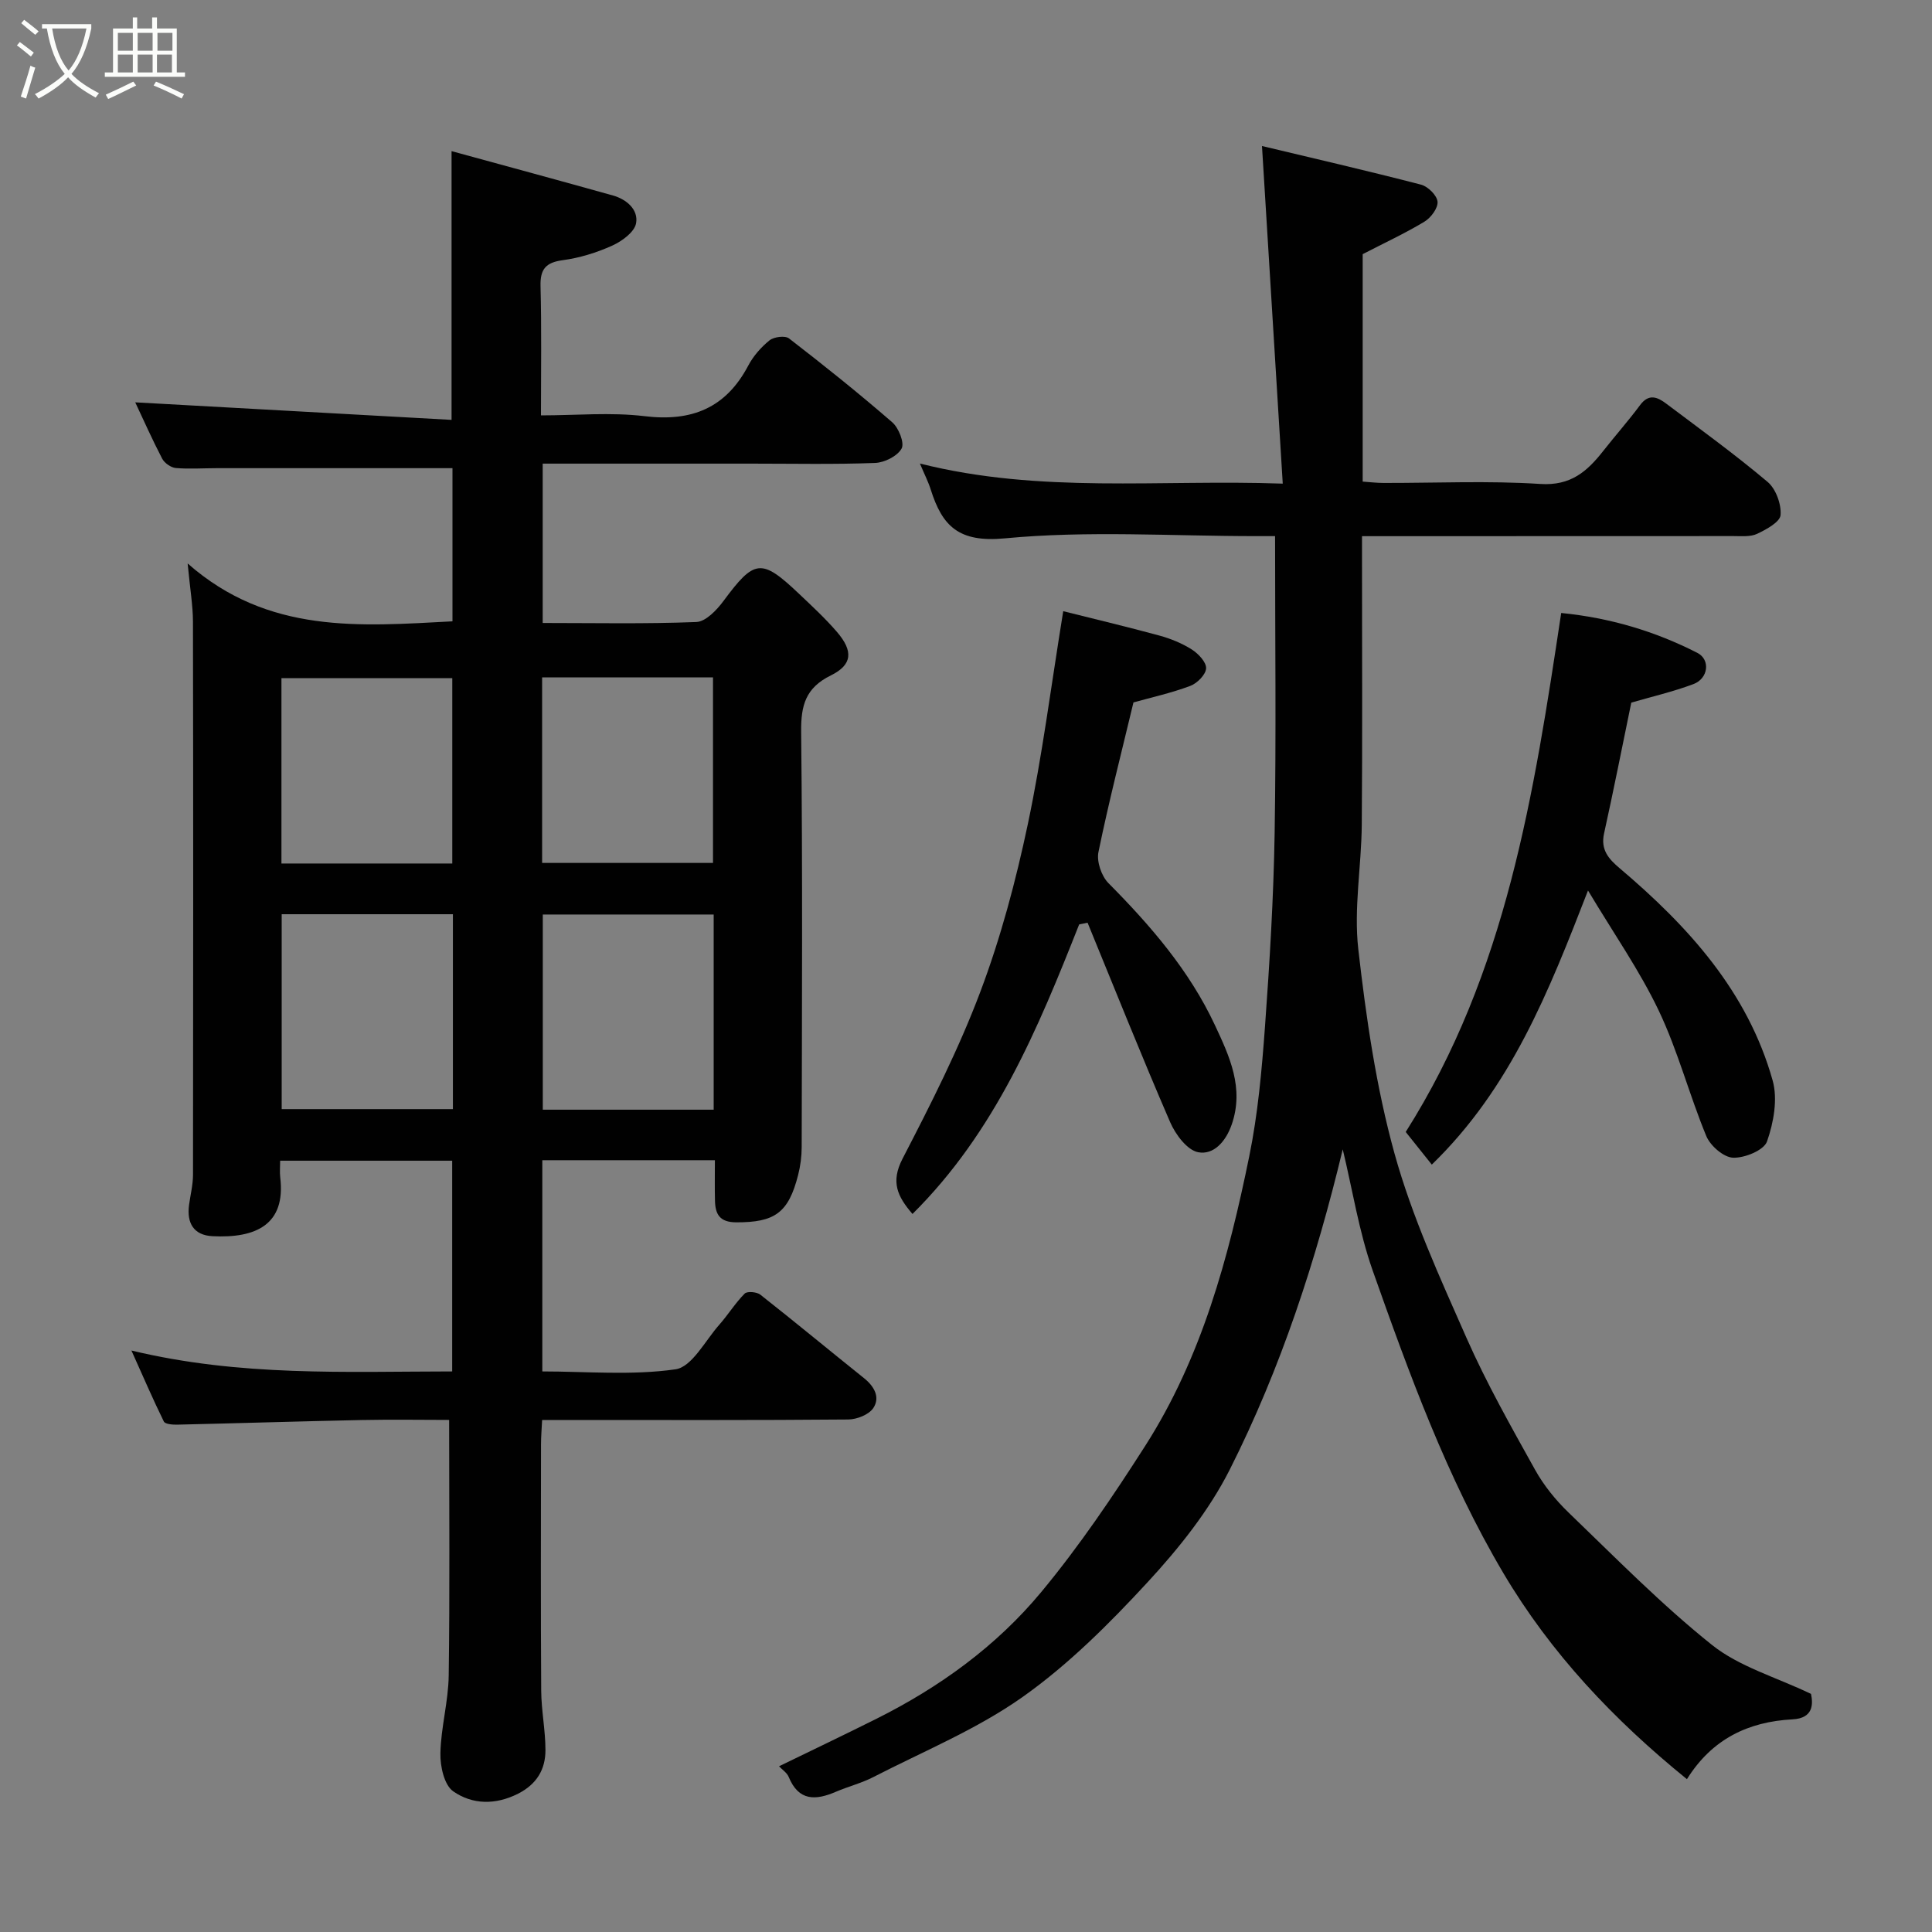 <svg enable-background="new 0 0 400 400" viewBox="0 0 400 400" xmlns="http://www.w3.org/2000/svg"><rect x="0" y="0" width="400" height="400" fill="#808080" stroke="none"/><path d="m6.4 11.7c-1-.8-1.9-1.6-2.9-2.3l.6-.7c.9.7 1.9 1.4 2.9 2.2zm-2.1 8.3c.7-2.1 1.4-4.2 2-6.4.2.1.6.3 1 .4-.7 2.3-1.3 4.4-1.9 6.4zm3-12.8c-1.1-.9-2.1-1.7-2.9-2.4l.6-.7c1 .8 2 1.5 3 2.4zm1.4-1.3v-.9h10.2v.9c-.9 4.2-2.3 7.3-4.1 9.4 1.3 1.4 3.2 2.7 5.7 4-.2.2-.4.5-.7.9-2.5-1.4-4.4-2.7-5.7-4.2-1.4 1.5-3.5 3-6.1 4.4 0 0 0 0-.1-.1-.3-.4-.5-.7-.7-.8 2.7-1.4 4.7-2.8 6.2-4.2-1.8-2.2-3-5.3-3.7-9.4zm9.2 0h-7.1c.6 3.8 1.7 6.7 3.4 8.7 1.7-2 2.9-4.8 3.7-8.7z" fill="#fbfcfa"/><path d="m31.6 3.6h.9v2.3h4.1v9.1h1.7v.9h-16.6v-.9h1.7v-9.1h4.1v-2.3h.9v2.3h3.1v-2.3zm-4 13.3.6.8c-1.9.9-3.8 1.9-5.8 2.8-.2-.3-.3-.6-.5-.9 2-.9 3.9-1.8 5.7-2.7zm-3.2-10.1v3.7h3.1v-3.7zm0 4.5v3.7h3.1v-3.7zm4.1-4.5v3.7h3.1v-3.7zm0 4.5v3.7h3.1v-3.7zm9.1 9.1c-2.1-1.1-4.1-2-5.8-2.7l.5-.8c2.2.9 4.1 1.8 5.8 2.6zm-1.9-13.6h-3.1v3.7h3.1zm-3.2 4.5v3.7h3.1v-3.7z" fill="#fbfcfa"/><g fill="#010101"><path d="m148.01 240.21c-12.26 0-23.86 0-35.73 0v43.73c9.15 0 18.52.86 27.58-.44 3.4-.49 6.14-5.93 9.06-9.23 1.84-2.08 3.31-4.49 5.26-6.45.52-.52 2.5-.35 3.23.22 7.22 5.68 14.29 11.54 21.46 17.28 2.14 1.71 3.41 3.97 1.94 6.2-.91 1.37-3.41 2.36-5.21 2.37-19.16.17-38.33.1-57.49.1-1.81 0-3.62 0-5.87 0-.09 1.87-.23 3.47-.23 5.07-.02 17-.07 34 .04 50.99.03 4.1.88 8.2.88 12.3 0 4-1.81 7.05-5.66 9.01-4.7 2.38-9.48 2.27-13.43-.48-1.87-1.3-2.72-5.19-2.66-7.88.11-5.38 1.65-10.72 1.72-16.1.24-17.41.09-34.82.09-52.92-5.52 0-11.79-.11-18.05.02-12.77.26-25.53.67-38.3.96-.93.02-2.45-.11-2.72-.65-2.2-4.47-4.17-9.05-6.71-14.7 22.54 5.42 44.3 4.35 66.41 4.33 0-14.54 0-28.92 0-43.63-11.67 0-23.39 0-35.62 0 0 1.24-.11 2.37.02 3.47 1.18 9.79-5.07 12.62-14.03 12.16-3.9-.2-5.35-2.72-4.85-6.46.28-2.09.82-4.18.82-6.27.05-38.16.06-76.32-.01-114.49-.01-3.38-.6-6.76-1.1-12.06 16.69 14.68 35.67 12.99 54.83 11.98 0-10.7 0-21.41 0-31.71-16.36 0-32.58 0-48.79 0-2.83 0-5.68.21-8.49-.03-1.01-.09-2.35-1.03-2.83-1.95-2.09-4.02-3.93-8.17-5.57-11.65 21.83 1.21 43.5 2.41 65.49 3.63 0-18.96 0-36.77 0-55.64 11.29 3.09 22.38 6.09 33.43 9.19 2.84.8 5.29 2.95 4.77 5.76-.34 1.82-2.92 3.7-4.93 4.61-3.23 1.46-6.75 2.55-10.26 3.02-3.56.48-4.68 1.9-4.59 5.4.23 8.65.09 17.3.09 26.73 7.27 0 14.44-.68 21.42.16 9.77 1.19 16.85-1.66 21.5-10.47 1.05-1.99 2.66-3.82 4.41-5.23.92-.73 3.21-1.02 4.02-.4 7.27 5.61 14.44 11.35 21.38 17.37 1.34 1.16 2.57 4.28 1.94 5.43-.87 1.58-3.55 2.92-5.51 2.99-8.49.32-16.99.14-25.49.14-14.32 0-28.63 0-43.31 0v32.99c10.61 0 21.23.22 31.82-.2 1.94-.08 4.21-2.47 5.6-4.34 6.41-8.66 7.83-8.91 15.6-1.55 2.71 2.57 5.47 5.12 7.9 7.94 3.41 3.97 3.22 6.8-1.27 9.01-5.21 2.57-6.2 6.18-6.14 11.65.31 28.66.16 57.32.11 85.99 0 1.94-.26 3.93-.74 5.8-2 7.87-4.86 9.81-12.81 9.79-3.41-.01-4.34-1.65-4.4-4.48-.07-2.63-.02-5.28-.02-8.38zm-54.24-50.93c-12.18 0-23.77 0-35.45 0v40.35h35.45c0-13.62 0-26.87 0-40.35zm53.99.06c-12.06 0-23.77 0-35.38 0v40.41h35.38c0-13.5 0-26.76 0-40.41zm-54.12-10.56c0-13.12 0-25.83 0-38.38-12.07 0-23.78 0-35.37 0v38.38zm18.6-.12h35.38c0-13.05 0-25.75 0-38.41-11.97 0-23.56 0-35.38 0z"/><path d="m278 237.96c-5.54 23.04-12.81 45.34-23.4 66.32-4.29 8.49-10.51 16.27-17.01 23.31-7.94 8.6-16.4 17.06-25.91 23.78-9.47 6.69-20.48 11.21-30.88 16.56-2.45 1.26-5.18 1.94-7.72 3.03-4.19 1.81-7.73 1.98-9.79-3.07-.35-.85-1.3-1.46-2-2.2 6.82-3.32 13.5-6.5 20.12-9.81 13.09-6.54 24.88-15.06 34.18-26.28 7.89-9.51 14.87-19.86 21.54-30.29 11.67-18.27 17.23-38.93 21.51-59.89 1.8-8.8 2.6-17.85 3.26-26.83.97-13.34 1.78-26.72 2-40.09.33-20.25.09-40.5.09-61.5-.81 0-2.4 0-3.98 0-17.33 0-34.77-1.18-51.95.46-9.57.91-12.97-2.53-15.36-10.1-.5-1.6-1.29-3.12-2.24-5.39 25.02 6.29 49.51 3.25 75.12 4.16-1.44-23.43-2.85-46.34-4.3-69.9 10.41 2.49 21.71 5.09 32.93 8 1.43.37 3.31 2.23 3.42 3.54.11 1.33-1.4 3.34-2.74 4.14-4.04 2.43-8.34 4.42-12.76 6.71v47.09c1.47.1 2.9.28 4.33.28 10.83.02 21.7-.49 32.48.21 6.24.4 9.63-2.57 12.94-6.77 2.53-3.22 5.25-6.29 7.69-9.57 1.83-2.47 3.64-1.62 5.42-.28 7.06 5.31 14.22 10.5 20.97 16.19 1.71 1.44 2.86 4.6 2.69 6.86-.11 1.45-2.95 2.99-4.85 3.89-1.39.66-3.24.47-4.88.47-23.66.02-47.33.02-70.99.02-1.8 0-3.6 0-5.94 0v5.74c0 18 .1 36-.05 53.99-.07 8.6-1.68 17.32-.72 25.77 1.62 14.22 3.69 28.56 7.5 42.32 3.63 13.09 9.38 25.65 14.89 38.14 4.14 9.38 9.22 18.36 14.21 27.33 1.8 3.24 4.26 6.28 6.94 8.86 9.71 9.34 19.19 19.02 29.69 27.41 5.64 4.5 13.17 6.63 20.5 10.13.43 2.06.53 5.04-3.8 5.27-9.23.49-16.7 4.08-21.89 12.39-15.16-12.3-28.18-26.05-38.02-42.69-11.68-19.74-19.46-41.19-27.06-62.67-2.84-8.08-4.16-16.69-6.18-25.04z"/><path d="m296.44 241.12c-1.82-2.28-3.72-4.66-5.4-6.76 20.88-32.95 26.54-70.02 32.19-107.45 10.17 1.01 19.45 3.8 28.19 8.26 2.74 1.4 2.28 5.3-.8 6.46-4.24 1.59-8.69 2.62-12.88 3.84-1.85 8.97-3.64 18.06-5.64 27.11-.74 3.36.96 5.26 3.22 7.17 14.21 12.03 26.53 25.56 31.69 43.96 1.08 3.86.2 8.71-1.17 12.62-.64 1.82-4.62 3.45-7.03 3.36-1.95-.07-4.7-2.46-5.54-4.48-3.53-8.54-5.87-17.61-9.82-25.92-3.97-8.34-9.34-16.01-14.67-24.92-8.12 20.92-15.95 40.85-32.34 56.75z"/><path d="m223.43 191.39c-8.52 21.55-17.35 42.92-34.51 59.95-3.12-3.63-4.55-6.61-2.07-11.42 5.85-11.3 11.65-22.72 16.12-34.59 4.22-11.2 7.34-22.92 9.82-34.65 3-14.2 4.82-28.64 7.34-44.14 6.28 1.58 13.13 3.2 19.92 5.05 2.33.64 4.67 1.59 6.7 2.88 1.35.86 3.02 2.62 2.96 3.9-.06 1.3-1.85 3.11-3.28 3.64-3.92 1.47-8.04 2.38-11.76 3.42-2.49 10.41-5.13 20.65-7.25 30.99-.4 1.95.62 4.95 2.06 6.41 8.73 8.8 16.77 18.11 22.05 29.4 3.01 6.44 6.12 13.04 3.47 20.63-1.23 3.52-3.75 6.3-6.92 5.7-2.29-.43-4.71-3.68-5.81-6.22-5.92-13.67-11.44-27.52-17.1-41.3-.57.11-1.15.23-1.74.35z"/></g></svg>
